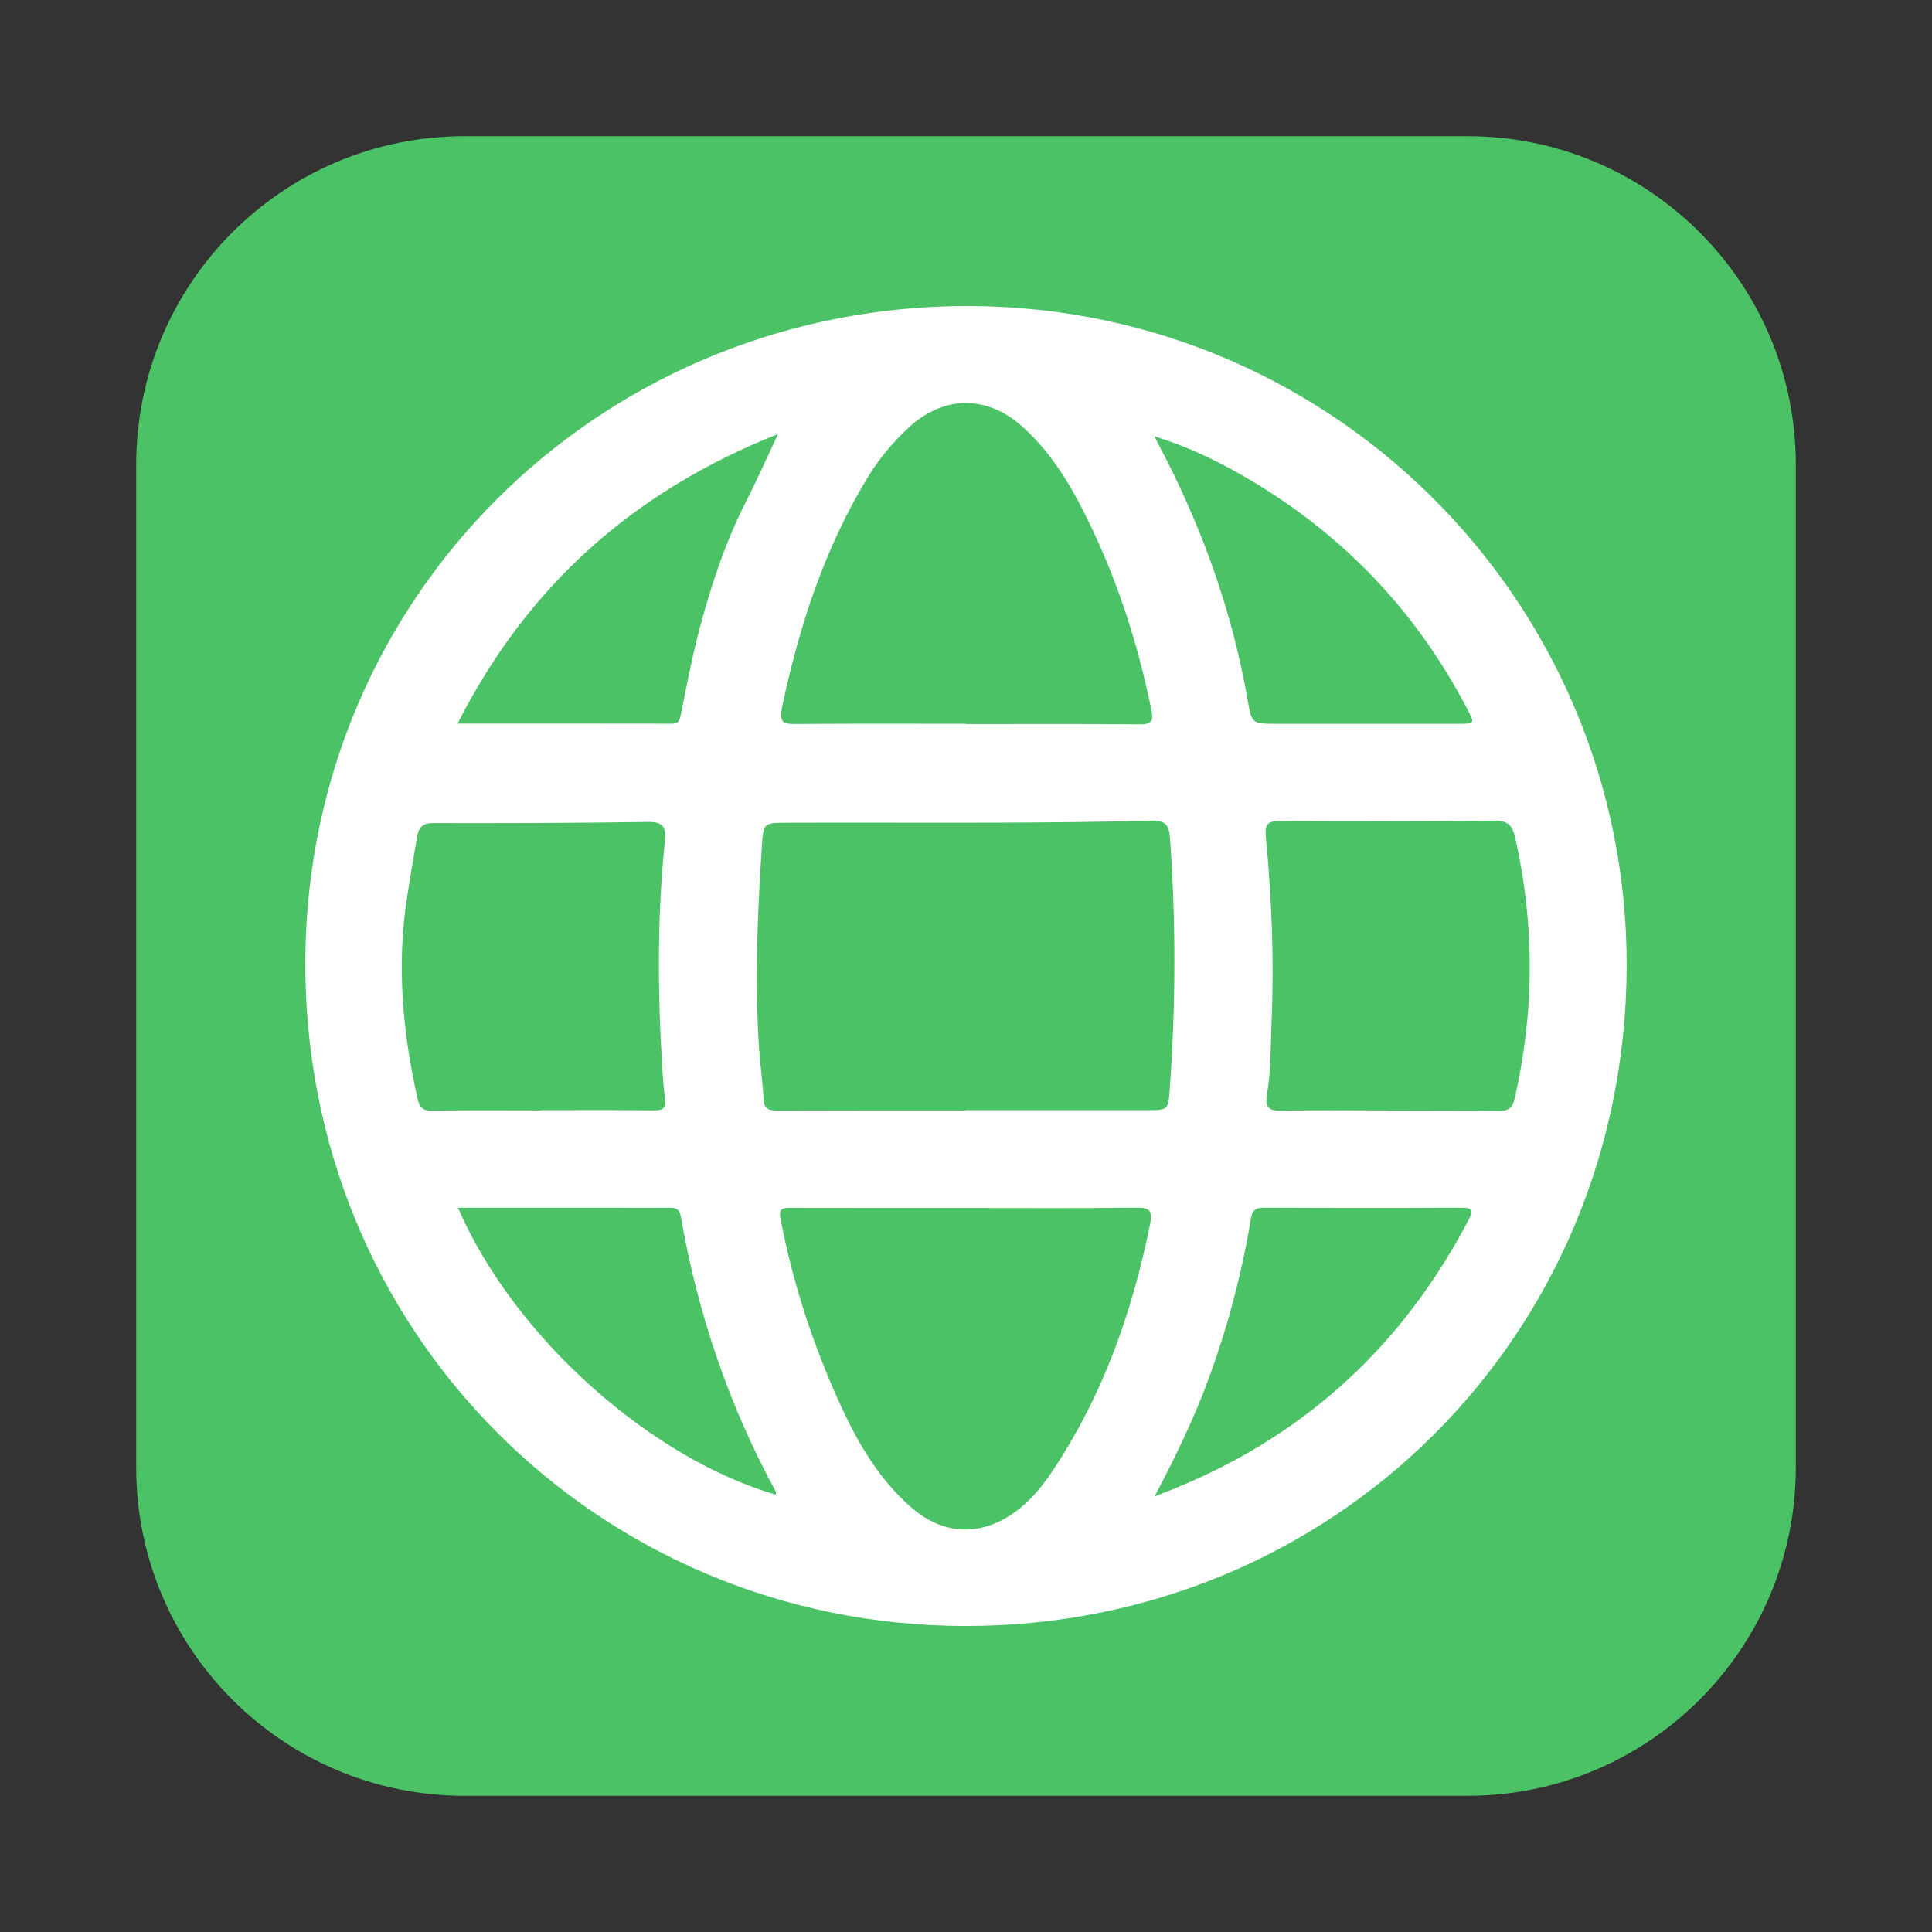 <?xml version="1.0" encoding="utf-8"?>
<!-- Generator: Adobe Illustrator 28.4.1, SVG Export Plug-In . SVG Version: 6.00 Build 0)  -->
<svg version="1.1" id="Layer_1" xmlns="http://www.w3.org/2000/svg" xmlns:xlink="http://www.w3.org/1999/xlink" x="0px" y="0px"
	 viewBox="0 0 1000 1000" style="enable-background:new 0 0 1000 1000;" xml:space="preserve">
<rect x="0" y="0" width="1000" height="1000" fill="#333333" stroke="none"/>
<style type="text/css">
	.st0{fill:#4CC266;}
	.st1{fill:#FFFFFF;}
</style>
<g>
	<path class="st0" d="M759.582,929.5H240.418C146.575,929.5,70.5,853.425,70.5,759.582V240.418
		C70.5,146.575,146.575,70.5,240.418,70.5h519.165C853.425,70.5,929.5,146.575,929.5,240.418v519.165
		C929.5,853.425,853.425,929.5,759.582,929.5z"/>
	<g id="_x38_fGoSH.tif">
		<g>
			<g>
				<path class="st1" d="M499.57,841.603c-189.197-0.092-343.695-152.038-341.508-346.738
					c2.09-186.043,150.485-332.446,335.052-336.388c193.151-4.125,349.716,151.187,348.842,342.425
					C841.084,691.815,689.805,841.792,499.57,841.603z M499.796,574.761c0-0.05-0-0.1-0-0.15
					c31.307,0,62.613,0.001,93.92-0c10.773-0,10.968,0.012,11.756-10.964
					c3.115-43.417,3.228-86.837,0.089-130.269c-0.465-6.434-2.627-8.814-9.514-8.625
					c-26.57,0.728-53.157,0.956-79.74,1.058c-36.511,0.141-73.024-0.114-109.536,0.046
					c-11.573,0.051-11.675,0.404-12.428,12.012c-2.26,34.827-3.768,69.674-1.473,104.561
					c0.58,8.816,1.917,17.588,2.333,26.408c0.259,5.477,3.055,6.015,7.546,5.996
					C435.098,574.698,467.447,574.761,499.796,574.761z M500.123,625.25c-30.248,0-60.496,0.036-90.744-0.044
					c-3.839-0.01-6.465-0.084-5.438,5.324c6.276,33.052,16.616,64.8,30.48,95.385
					c9.191,20.275,20.211,39.469,37.289,54.356c16.823,14.664,36.569,15.079,54.285,1.898
					c10.711-7.97,17.785-18.851,24.572-29.844c22.52-36.473,36.091-76.34,44.617-118.195
					c1.617-7.938-0.181-9.098-7.443-9.015C558.538,625.449,529.329,625.252,500.123,625.25z M499.846,374.622
					c0,0.054,0,0.108,0,0.163c29.994,0,59.989-0.166,89.98,0.135c6.286,0.063,7.308-1.644,6.107-7.566
					c-6.554-32.307-16.41-63.506-30.516-93.307c-9.289-19.625-19.787-38.501-36.261-53.257
					c-18.422-16.501-40.972-16.192-59.043,0.721c-8.036,7.521-15.046,15.851-20.793,25.272
					c-22.468,36.831-35.584,77.058-44.475,119.023c-1.947,9.191,1.444,8.972,8.143,8.918
					C441.939,374.488,470.893,374.622,499.846,374.622z M719.157,574.767c0,0.04,0,0.08,0,0.12
					c18.775,0,37.553-0.196,56.323,0.13c5.064,0.088,7.36-1.338,8.505-6.35c10.31-45.142,10.441-90.212,0.209-135.414
					c-1.54-6.804-4.483-8.519-11.063-8.46c-36.768,0.328-73.541,0.353-110.31,0.12
					c-6.633-0.042-8.256,1.628-7.609,8.442c2.983,31.393,4.312,62.896,2.977,94.424
					c-0.55,12.99-0.224,26.075-2.451,38.956c-1.144,6.617,1.34,8.347,7.879,8.189
					C682.121,574.477,700.643,574.767,719.157,574.767z M280.253,574.747c0-0.04,0-0.081,0-0.121
					c19.3,0,38.603-0.143,57.9,0.103c4.686,0.06,6.831-0.975,6.096-6.02c-0.673-4.621-1.031-9.299-1.326-13.964
					c-2.522-39.854-2.872-79.7,1.235-119.472c0.757-7.335-1.055-9.954-8.942-9.833
					c-37.011,0.571-74.031,0.679-111.046,0.591c-5.424-0.013-7.413,2.275-8.234,6.846
					c-1.923,10.713-3.689,21.445-5.335,32.211c-5.356,35.033-2.133,69.438,5.535,103.709
					c1.023,4.57,2.817,6.197,7.785,6.098C242.693,574.525,261.475,574.747,280.253,574.747z M237.038,625.16
					c29.825,68.424,100.859,129.963,164.422,148.445c0.068-0.474,0.354-1.063,0.172-1.398
					c-24.391-44.8-40.554-92.452-49.271-142.648c-0.682-3.926-2.624-4.43-5.832-4.4
					c-8.87,0.083-17.743,0.004-26.614,0.002C292.551,625.158,265.186,625.16,237.038,625.16z M597.502,225.822
					c2.713,5.255,4.729,9.081,6.676,12.942c19.709,39.076,33.985,79.988,41.518,123.166
					c2.215,12.699,2.155,12.71,15.378,12.709c31.293-0.004,62.585-0.015,93.878-0.013
					c8.467,0.001,8.483,0.009,4.444-7.742c-27.244-52.28-66.745-92.747-117.974-121.724
					C627.926,237.526,613.867,230.909,597.502,225.822z M597.592,774.588c5.616-2.259,9.47-3.758,13.285-5.351
					c66.54-27.782,115.932-74.112,149.279-137.857c2.305-4.406,2.439-6.292-3.502-6.262
					c-34.135,0.173-68.272,0.151-102.408-0.013c-4.571-0.022-6.07,1.376-6.837,6
					c-4.731,28.521-12.15,56.376-22.176,83.504C617.766,734.815,608.353,754.155,597.592,774.588z M236.829,374.535
					c37.952,0,74.425-0.028,110.898,0.045c3.494,0.007,4.084-1.792,4.681-4.74
					c2.943-14.528,5.662-29.134,9.435-43.455c6.098-23.139,13.589-45.825,24.543-67.251
					c5.458-10.675,10.287-21.671,16.332-34.499C327.889,254.381,273.157,302.991,236.829,374.535z"/>
			</g>
		</g>
	</g>
</g>
</svg>
